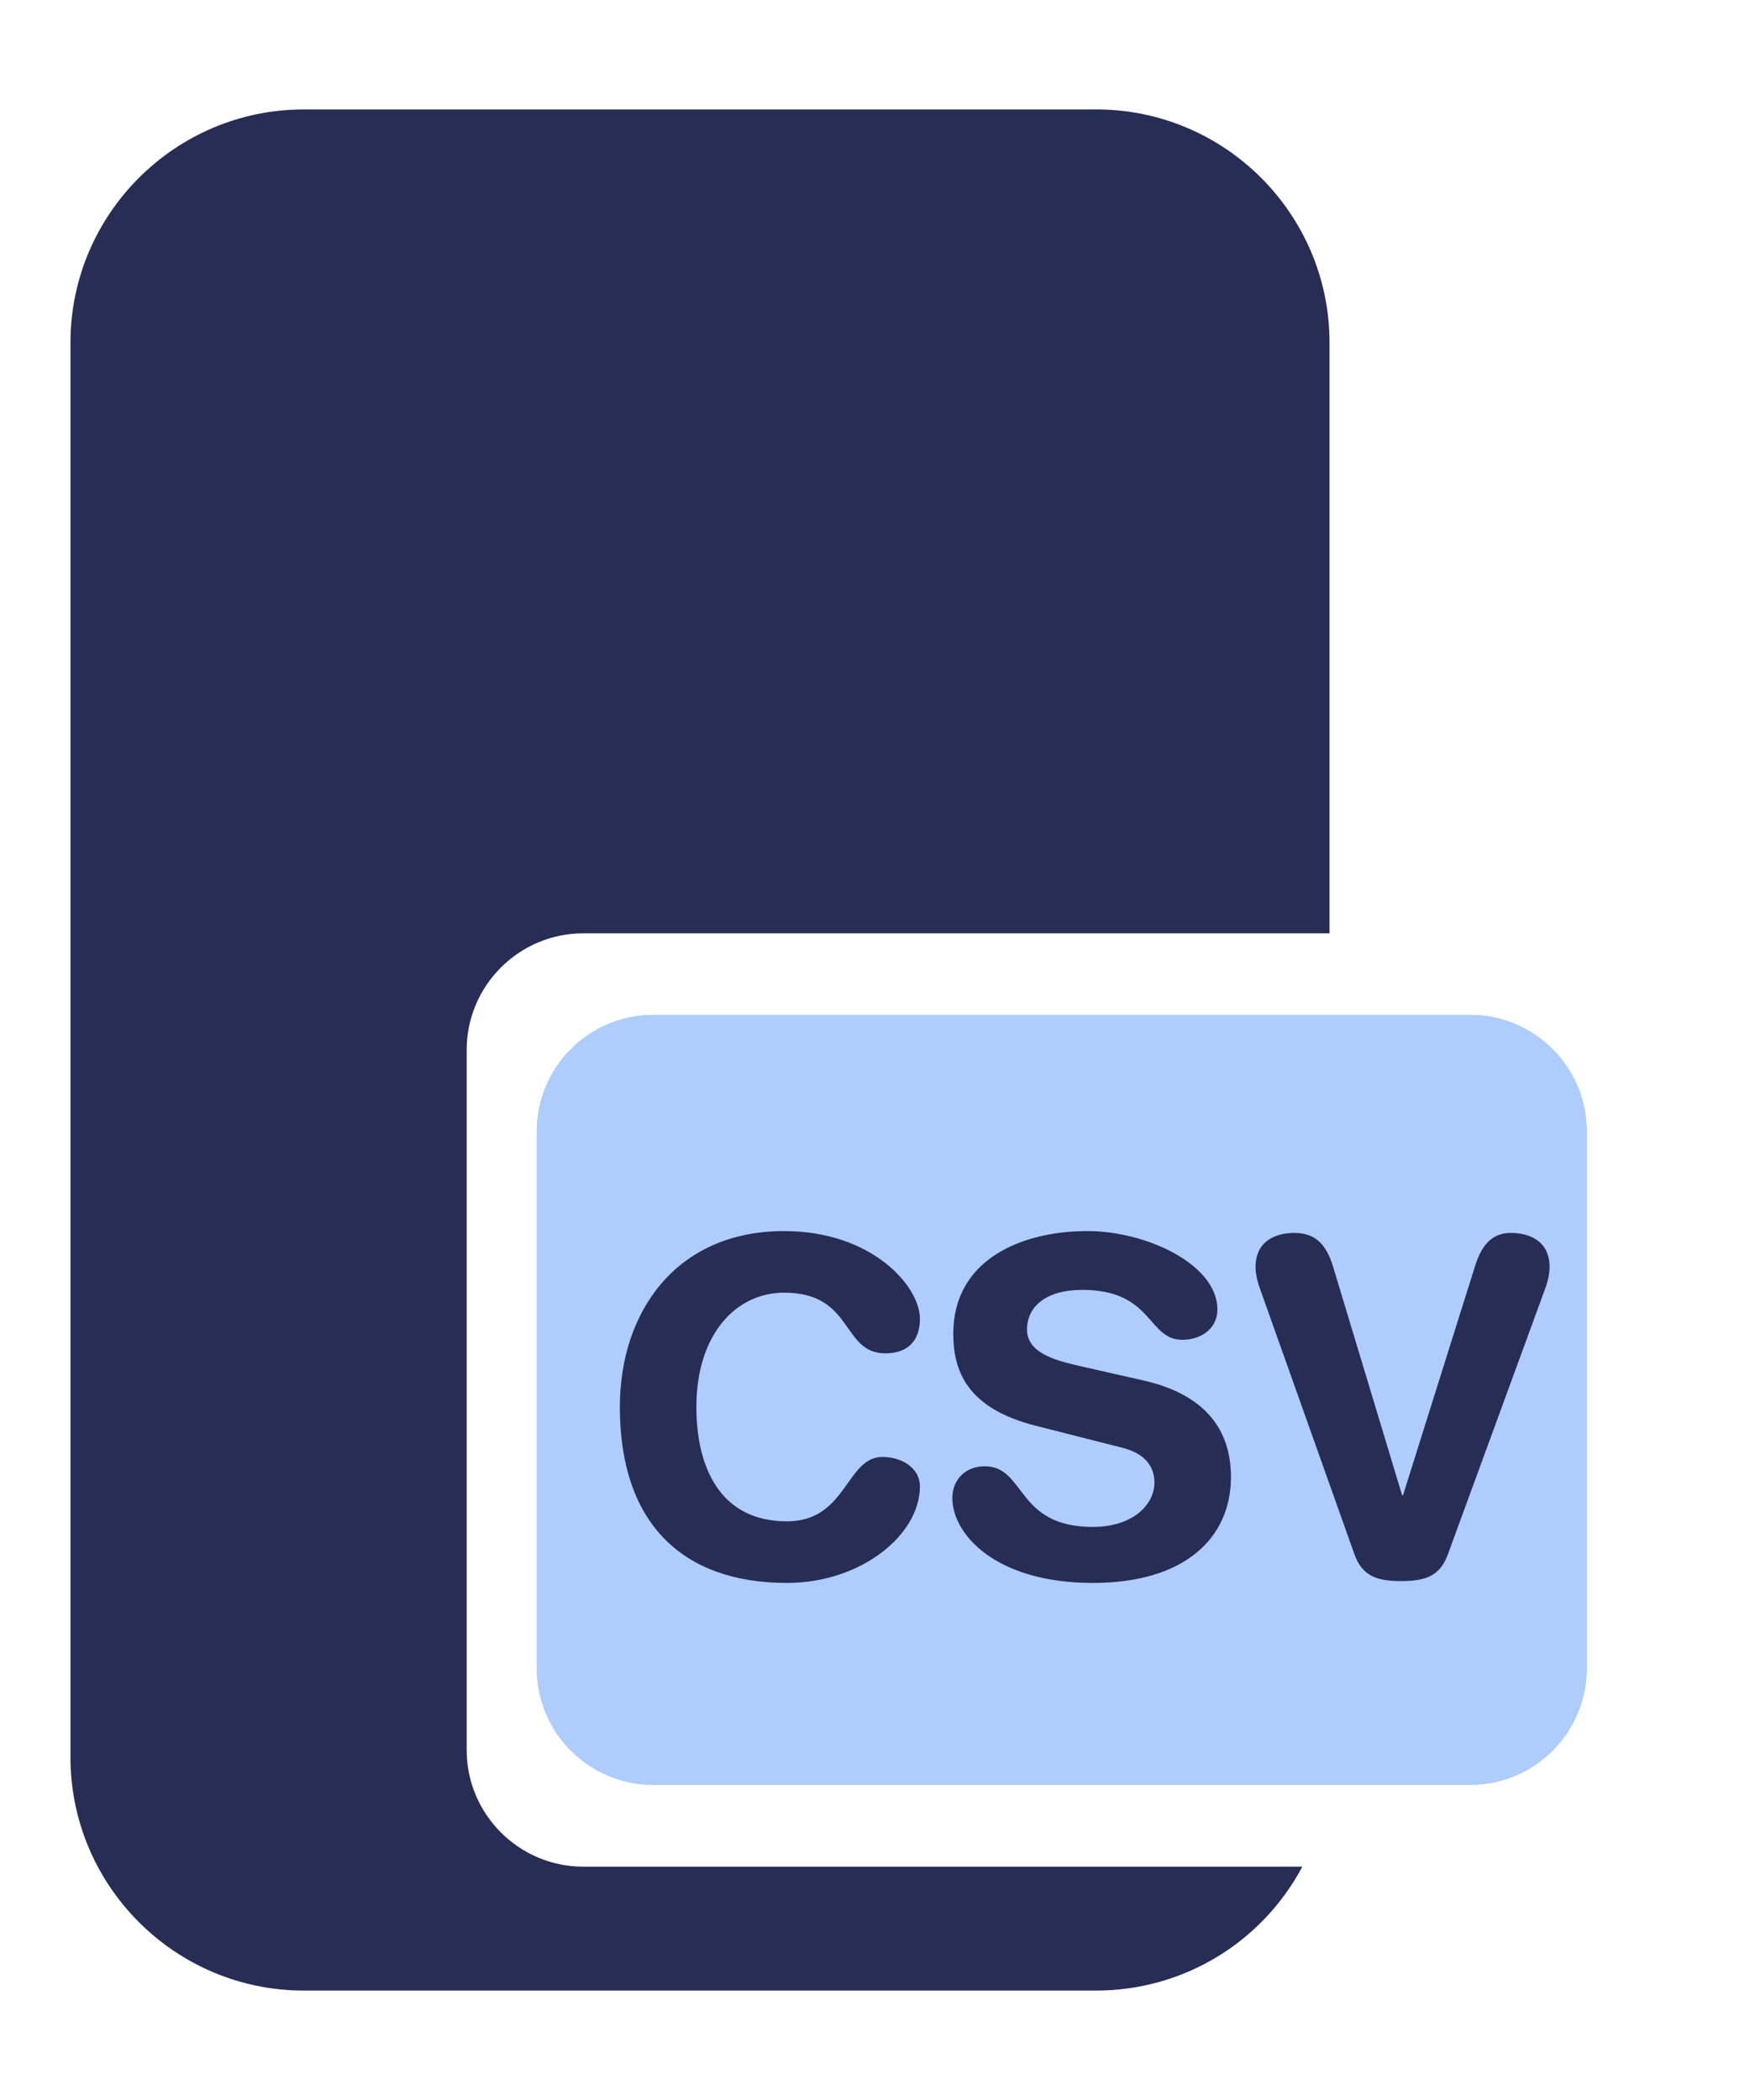 <svg width="15" height="18" viewBox="0 0 15 18" fill="none" xmlns="http://www.w3.org/2000/svg">
<path d="M9.397 16.562H2.604C1.777 16.562 1.104 15.889 1.104 15.062V2.937C1.104 2.11 1.777 1.438 2.604 1.438H9.397C10.224 1.438 10.896 2.11 10.896 2.937V7.5H5C4.173 7.5 3.5 8.173 3.5 9V15C3.5 15.827 4.173 16.5 5 16.5H9.824C9.688 16.541 9.544 16.562 9.397 16.562Z" fill="#272D55"/>
<path d="M3.306 16.062C3.112 15.754 3 15.39 3 15V9C3 7.897 3.897 7 5 7H10.396V2.937C10.396 2.386 9.948 1.938 9.397 1.938H2.604C2.053 1.938 1.604 2.386 1.604 2.937V15.062C1.604 15.613 2.053 16.062 2.604 16.062H3.306ZM9.397 17.062H2.604C1.502 17.062 0.604 16.165 0.604 15.062V2.937C0.604 1.835 1.502 0.938 2.604 0.938H9.397C10.499 0.938 11.396 1.835 11.396 2.937V8H5C4.449 8 4 8.448 4 9V15C4 15.551 4.449 16 5 16H11.163C10.814 16.655 10.137 17.062 9.397 17.062Z" fill="#272D55"/>
<path d="M12.601 8.699H5.601C5.048 8.699 4.601 9.147 4.601 9.699V14.299C4.601 14.851 5.048 15.299 5.601 15.299H12.601C13.153 15.299 13.601 14.851 13.601 14.299V9.699C13.601 9.147 13.153 8.699 12.601 8.699Z" fill="#AECDFC"/>
<path d="M12.601 9.199H5.601C5.324 9.199 5.101 9.423 5.101 9.699V14.299C5.101 14.575 5.324 14.799 5.601 14.799H12.601C12.877 14.799 13.101 14.575 13.101 14.299V9.699C13.101 9.423 12.877 9.199 12.601 9.199Z" stroke="#AECDFC"/>
<path d="M5.313 12.06C5.313 13.052 5.845 13.568 6.745 13.568C7.381 13.568 7.885 13.156 7.885 12.74C7.885 12.58 7.725 12.488 7.565 12.488C7.249 12.488 7.261 13.04 6.745 13.04C6.177 13.04 5.969 12.584 5.969 12.06C5.969 11.436 6.309 11.08 6.721 11.08C7.321 11.08 7.209 11.6 7.589 11.6C7.785 11.6 7.885 11.488 7.885 11.304C7.885 11.024 7.473 10.552 6.721 10.552C5.793 10.552 5.313 11.248 5.313 12.06ZM9.251 11.708C9.043 11.66 8.803 11.596 8.803 11.396C8.803 11.196 8.971 11.056 9.275 11.056C9.887 11.056 9.831 11.484 10.135 11.484C10.295 11.484 10.435 11.388 10.435 11.224C10.435 10.84 9.831 10.552 9.319 10.552C8.763 10.552 8.171 10.792 8.171 11.432C8.171 11.74 8.279 12.068 8.875 12.22L9.615 12.408C9.839 12.464 9.895 12.592 9.895 12.708C9.895 12.9 9.707 13.088 9.367 13.088C8.703 13.088 8.795 12.568 8.439 12.568C8.279 12.568 8.163 12.68 8.163 12.84C8.163 13.152 8.535 13.568 9.367 13.568C10.159 13.568 10.551 13.18 10.551 12.66C10.551 12.324 10.399 11.968 9.799 11.832L9.251 11.708ZM13.242 11.052C13.27 10.976 13.282 10.912 13.282 10.86C13.282 10.64 13.114 10.568 12.95 10.568C12.798 10.568 12.702 10.66 12.642 10.856L12.026 12.816H12.018L11.426 10.856C11.366 10.66 11.27 10.568 11.094 10.568C10.93 10.568 10.762 10.64 10.762 10.86C10.762 10.912 10.774 10.976 10.802 11.052L11.61 13.324C11.678 13.512 11.806 13.552 12.01 13.552C12.214 13.552 12.342 13.512 12.41 13.324L13.242 11.052Z" fill="#272D55"/>
</svg>

